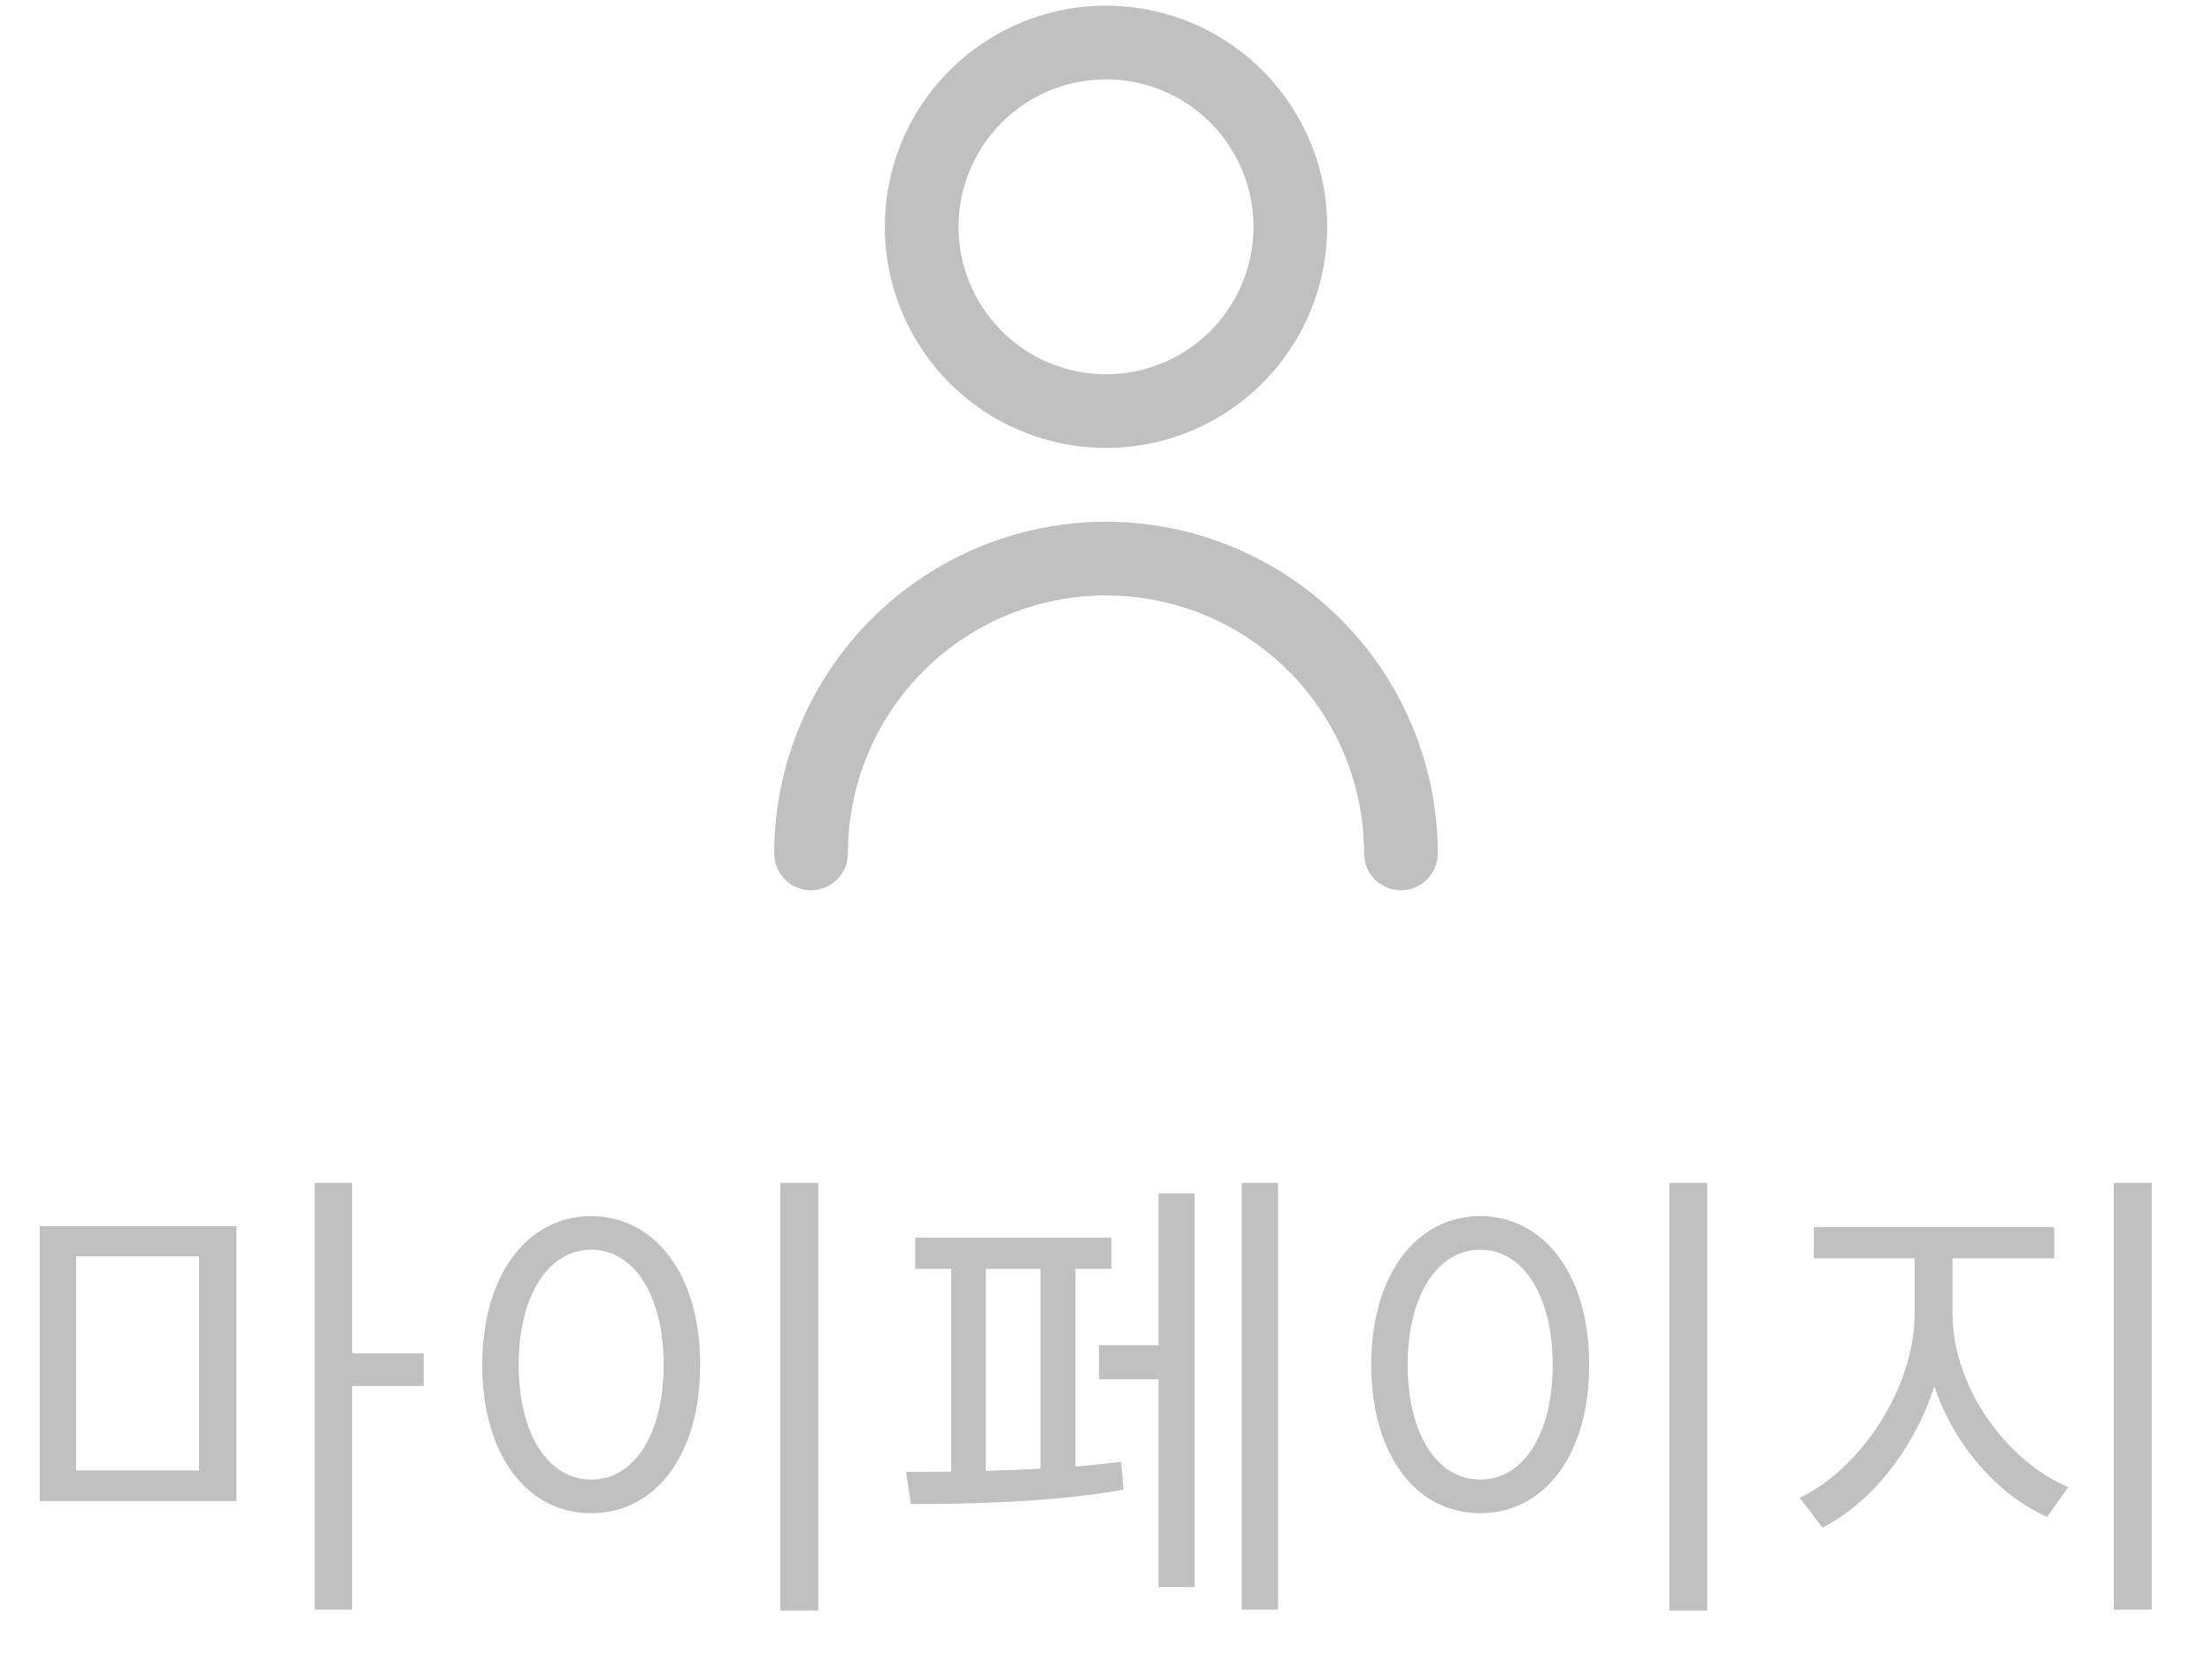 <svg width="45" height="34" viewBox="0 0 45 34" fill="none" xmlns="http://www.w3.org/2000/svg">
<g clip-path="url(#clip0_1626_2058)">
<path d="M22.5 9.115C23.39 9.115 24.26 8.851 25 8.357C25.74 7.862 26.317 7.16 26.657 6.337C26.998 5.515 27.087 4.61 26.914 3.737C26.74 2.865 26.311 2.063 25.682 1.433C25.053 0.804 24.251 0.375 23.378 0.202C22.505 0.028 21.6 0.117 20.778 0.458C19.956 0.798 19.253 1.375 18.758 2.115C18.264 2.855 18 3.725 18 4.615C18.001 5.808 18.476 6.952 19.319 7.796C20.163 8.64 21.307 9.114 22.5 9.115ZM22.5 1.615C23.093 1.615 23.673 1.791 24.167 2.121C24.66 2.451 25.045 2.919 25.272 3.467C25.499 4.015 25.558 4.619 25.442 5.201C25.327 5.783 25.041 6.317 24.621 6.737C24.202 7.156 23.667 7.442 23.085 7.558C22.503 7.673 21.9 7.614 21.352 7.387C20.804 7.16 20.335 6.775 20.006 6.282C19.676 5.789 19.5 5.209 19.5 4.615C19.5 3.82 19.816 3.057 20.379 2.494C20.941 1.931 21.704 1.615 22.5 1.615V1.615Z" fill="#C0C0C0"/>
<path d="M22.5 10.616C20.71 10.618 18.995 11.33 17.729 12.595C16.464 13.861 15.752 15.576 15.75 17.366C15.75 17.565 15.829 17.756 15.97 17.896C16.11 18.037 16.301 18.116 16.5 18.116C16.699 18.116 16.89 18.037 17.03 17.896C17.171 17.756 17.25 17.565 17.25 17.366C17.25 15.973 17.803 14.638 18.788 13.653C19.772 12.669 21.108 12.116 22.5 12.116C23.892 12.116 25.228 12.669 26.212 13.653C27.197 14.638 27.75 15.973 27.75 17.366C27.75 17.565 27.829 17.756 27.97 17.896C28.11 18.037 28.301 18.116 28.5 18.116C28.699 18.116 28.89 18.037 29.03 17.896C29.171 17.756 29.25 17.565 29.25 17.366C29.248 15.576 28.536 13.861 27.271 12.595C26.005 11.33 24.29 10.618 22.5 10.616V10.616Z" fill="#C0C0C0"/>
</g>
<path d="M4.81 24.95V30.546H0.807V24.95H4.81ZM1.549 29.921H4.049V25.565H1.549V29.921ZM6.402 32.753V24.071H7.164V27.538H8.619V28.202H7.164V32.753H6.402ZM16.646 24.071V32.772H15.874V24.071H16.646ZM9.81 27.772C9.815 25.926 10.733 24.75 12.027 24.745C13.316 24.75 14.248 25.926 14.244 27.772C14.248 29.623 13.316 30.795 12.027 30.79C10.733 30.795 9.815 29.623 9.81 27.772ZM10.552 27.772C10.552 29.183 11.158 30.111 12.027 30.106C12.901 30.111 13.501 29.183 13.501 27.772C13.501 26.361 12.901 25.433 12.027 25.428C11.158 25.433 10.552 26.361 10.552 27.772ZM26.001 24.071V32.753H25.259V24.071H26.001ZM18.433 29.95C18.701 29.95 19.014 29.95 19.351 29.945V25.819H18.618V25.184H22.612V25.819H21.88V29.842C22.207 29.813 22.52 29.784 22.808 29.745L22.857 30.311C21.484 30.565 19.663 30.609 18.53 30.604L18.433 29.95ZM20.054 29.93C20.415 29.921 20.796 29.906 21.167 29.886V25.819H20.054V29.93ZM22.358 28.065V27.372H23.569V24.286H24.302V32.294H23.569V28.065H22.358ZM34.731 24.071V32.772H33.96V24.071H34.731ZM27.895 27.772C27.9 25.926 28.818 24.75 30.112 24.745C31.401 24.75 32.334 25.926 32.329 27.772C32.334 29.623 31.401 30.795 30.112 30.79C28.818 30.795 27.9 29.623 27.895 27.772ZM28.637 27.772C28.637 29.183 29.243 30.111 30.112 30.106C30.986 30.111 31.587 29.183 31.587 27.772C31.587 26.361 30.986 25.433 30.112 25.428C29.243 25.433 28.637 26.361 28.637 27.772ZM39.721 26.737C39.726 28.212 40.795 29.711 42.075 30.262L41.645 30.868C40.629 30.409 39.755 29.408 39.35 28.207C38.945 29.481 38.066 30.585 37.075 31.083L36.615 30.477C37.861 29.881 38.945 28.241 38.95 26.737V25.604H36.899V24.969H41.791V25.604H39.721V26.737ZM43.002 32.753V24.071H43.774V32.753H43.002Z" fill="#C0C0C0"/>
<defs>
<clipPath id="clip0_1626_2058">
<rect width="18" height="18" fill="white" transform="translate(13.5 0.115)"/>
</clipPath>
</defs>
</svg>
